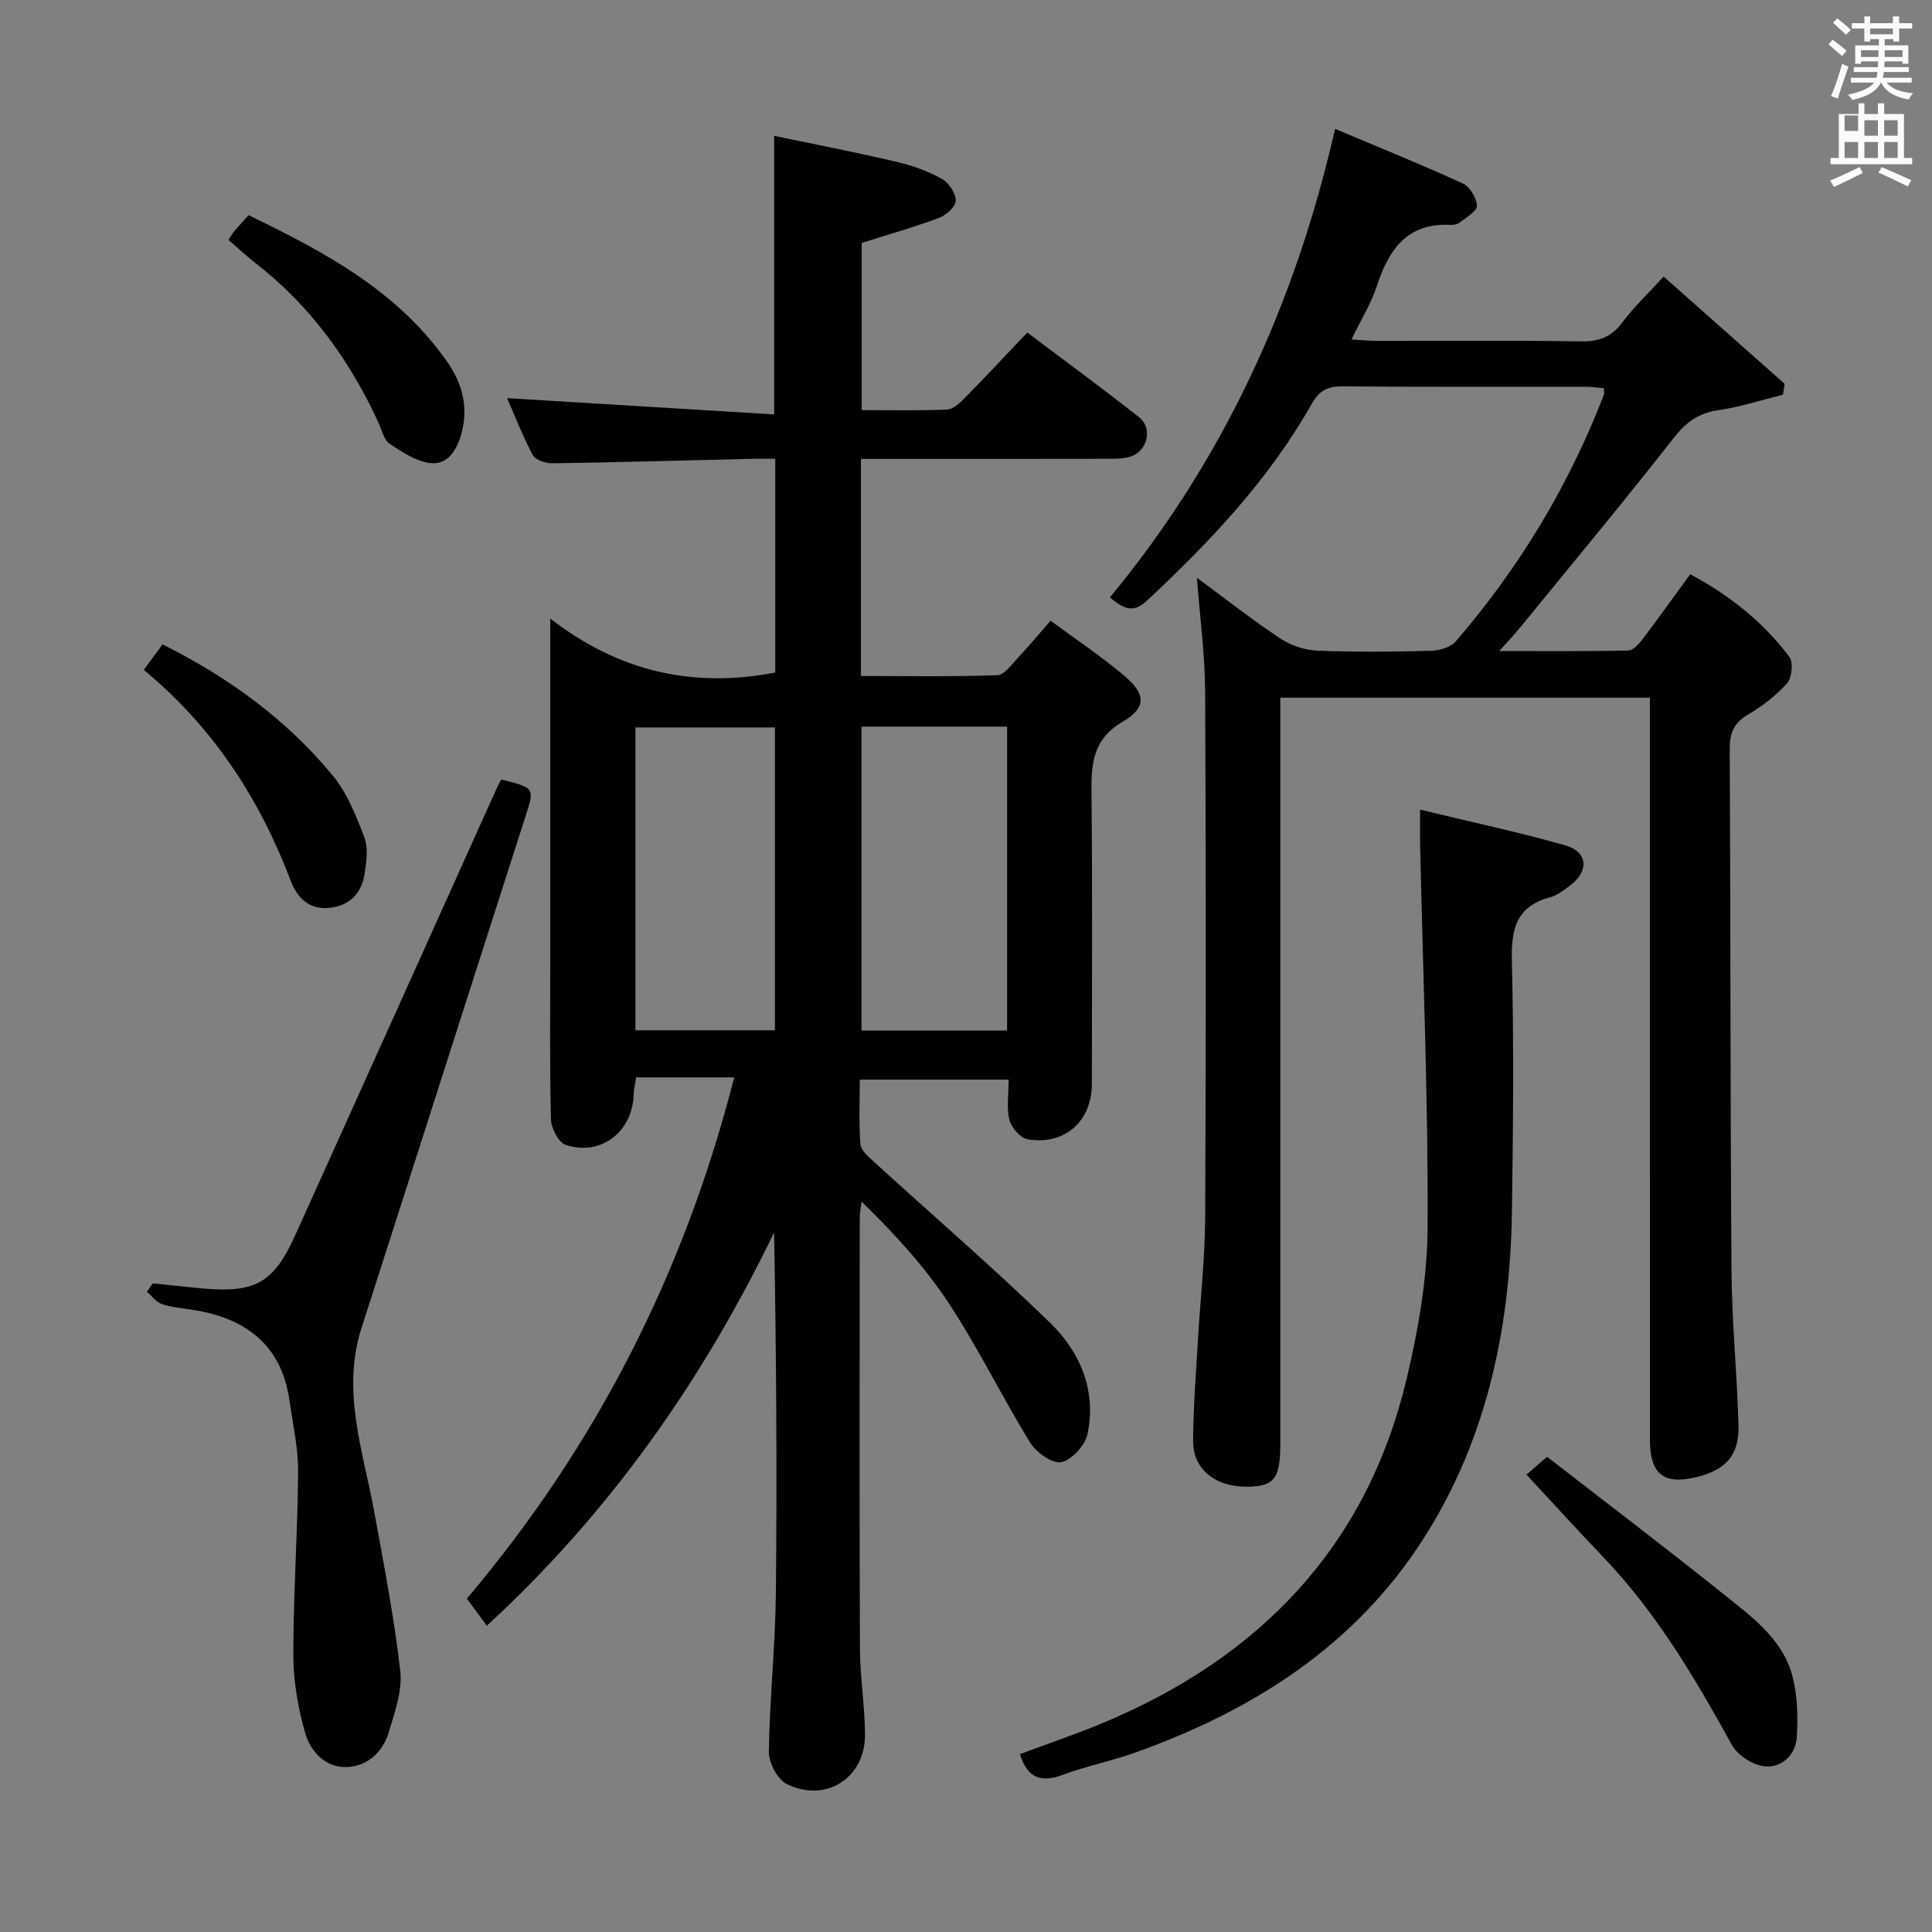 <svg enable-background="new 0 0 400 400" viewBox="0 0 400 400" xmlns="http://www.w3.org/2000/svg"><rect x="0" y="0" width="400" height="400" fill="#808080" stroke="none"/><path d="m378.6 9.2.8-1c.9.7 1.9 1.4 2.9 2.3l-.9 1.1c-1.1-.9-2-1.7-2.8-2.4zm.5 10.7c.9-2.1 1.6-4.3 2.3-6.7.4.2.8.4 1.3.6-.7 2.1-1.5 4.3-2.2 6.6zm.4-15.2.9-.9c1 .8 2 1.6 2.8 2.4l-1 1c-1-.9-1.9-1.8-2.7-2.5zm12.5-1.3h1.2v1.4h2.7v1.1h-2.7v2.7h-1.2v-.5h-1.8v1.3h4.9v3.8h-1.2v-.5h-3.7c0 .4-.1.9-.1 1.2h5.1v1h-5.2c0 .5-.1.9-.2 1.2h6v1h-5.2c1.1 1.3 2.9 2 5.5 2.2-.4.4-.7.8-.9 1.3-2.9-.5-4.8-1.6-5.7-3.5h-.1c-.8 1.7-2.7 2.9-5.9 3.6-.2-.4-.6-.8-.9-1.1 2.8-.6 4.6-1.4 5.4-2.5h-4.8v-1h5.3c.1-.3.2-.7.2-1.2h-4.9v-1h5c0-.4 0-.8.1-1.2h-3.6v.5h-1.2v-3.8h4.9v-1.3h-1.8v.5h-1.2v-2.7h-2.6v-1.1h2.6v-1.4h1.2v1.4h4.7v-1.4zm-6.7 8.4h3.6c0-.4 0-.9 0-1.4h-3.6zm1.9-4.7h4.7v-1.2h-4.7zm6.7 3.3h-3.7v1.4h3.7z" fill="#fafbfa"/><path d="m384.7 21.4h1.3v2.2h2.8v-2.2h1.3v2.2h4.1v9.1h1.7v1.3h-16.9v-1.3h1.7v-9.1h4.1v-2.2zm.3 13.2.7 1.2c-1.8.9-3.8 1.9-6 2.9-.2-.4-.5-.8-.8-1.3 2.4-1 4.4-2 6.1-2.8zm-3.1-7.5h2.8v-3.2h-2.8v4.2zm0 5.6h2.8v-3.3h-2.8zm4.1-4.6h2.8v-3.2h-2.8zm0 4.6h2.8v-3.3h-2.8zm3.6 1.9c2.1.9 4.1 1.8 6.1 2.7l-.7 1.3c-2.2-1.1-4.2-2-6.1-2.9zm3.3-9.7h-2.8v3.2h2.8zm-2.8 7.8h2.8v-3.3h-2.8z" fill="#fafbfa"/><g fill="#010000"><path d="m100.79 336.59c-1.58-2.15-2.75-3.74-4.13-5.61 26.65-31.52 44.97-67.26 55.35-107.92-3.6 0-6.85 0-10.1 0-3.32 0-6.63 0-10.22 0-.2 1.37-.47 2.47-.5 3.57-.22 7.69-6.8 12.82-14.05 10.41-1.49-.49-3.02-3.42-3.07-5.27-.28-11.33-.14-22.66-.14-33.99 0-22.66 0-45.32 0-69.71 14.25 11.03 29.58 14.44 46.58 11.17 0-14.26 0-28.85 0-44.25-1.72 0-3.46-.04-5.21.01-13.64.32-27.29.72-40.93.92-1.39.02-3.52-.68-4.06-1.7-2.15-4.04-3.81-8.35-5.32-11.79 18.36 1.12 36.68 2.23 55.29 3.37 0-19.57 0-37.95 0-57.68 8.45 1.77 16.96 3.42 25.39 5.39 3.21.75 6.42 1.91 9.29 3.49 1.44.8 2.87 2.93 2.93 4.51.04 1.17-1.91 3-3.35 3.55-5.09 1.92-10.34 3.4-16.13 5.24v34.61c5.79 0 11.73.13 17.65-.11 1.24-.05 2.6-1.31 3.6-2.32 4.31-4.38 8.5-8.87 13.03-13.63 8.14 6.14 15.77 11.7 23.16 17.55 2.97 2.35 1.65 7.22-2.03 8.2-1.58.42-3.3.39-4.95.39-15.17.03-30.33.02-45.5.02-1.63 0-3.26 0-5.12 0v44.95c9.38 0 18.8.17 28.21-.17 1.51-.05 3.04-2.28 4.37-3.69 2.16-2.28 4.17-4.72 6.68-7.59 5.22 3.85 10.45 7.34 15.23 11.37 4.44 3.73 4.72 6.6-.21 9.48-6.63 3.87-6.61 9.28-6.54 15.56.19 19.83.08 39.66.07 59.5-.01 7.7-5.6 12.74-13.26 11.47-1.5-.25-3.39-2.39-3.8-3.99-.64-2.5-.17-5.28-.17-8.38-10.27 0-20.29 0-30.82 0 0 4.49-.22 8.96.14 13.39.1 1.29 1.69 2.61 2.83 3.66 12.16 11.1 24.64 21.85 36.44 33.31 6.23 6.05 9.62 14.04 7.74 23-.49 2.34-3.24 5.39-5.43 5.84-1.84.38-5.2-2.01-6.45-4.05-5.83-9.47-10.72-19.54-16.83-28.83-4.99-7.59-11.22-14.38-18.07-21.07-.13 1.17-.38 2.35-.38 3.52-.02 29.66-.08 59.33.04 88.99.02 5.97 1.02 11.93 1.05 17.89.05 8.97-8.21 14.23-16.27 10.15-1.91-.97-3.68-4.4-3.64-6.68.16-10.96 1.35-21.9 1.46-32.86.25-24.79.08-49.58-.37-74.61-14.83 30.66-34.02 58-59.48 81.42zm107.72-123.23c0-21.23 0-41.94 0-62.92-10.21 0-20.09 0-30.14 0v62.92zm-48.07-.05c0-21.32 0-42.02 0-62.7-9.92 0-19.45 0-28.88 0v62.7z"/><path d="m341.59 144.45c-25.72 0-50.79 0-76.52 0v6 148.48c0 7.04-1.18 8.69-6.34 8.87-6.86.24-11.74-3.45-11.71-9.46.03-6.98.6-13.95 1-20.92.49-8.45 1.46-16.9 1.5-25.35.17-36.33.17-72.66-.01-108.98-.04-7.59-1.07-15.17-1.7-23.47 5.9 4.35 11.42 8.7 17.26 12.57 2.18 1.45 5.07 2.41 7.68 2.52 7.82.32 15.66.23 23.49.03 1.77-.05 4.1-.7 5.16-1.94 13.14-15.24 23.4-32.25 30.66-51.05.11-.28.01-.65.01-1.37-1.18-.1-2.42-.3-3.65-.3-16.83-.02-33.66.07-50.49-.09-3.04-.03-4.79.87-6.3 3.54-8.86 15.7-21.07 28.6-34.15 40.82-2.96 2.76-4.87 1.62-7.7-.65 23.37-28.24 38.33-60.6 46.63-97.02 8.92 3.76 17.78 7.34 26.46 11.31 1.45.66 2.84 2.99 2.91 4.61.05 1.11-2.19 2.38-3.51 3.44-.47.38-1.27.55-1.9.52-9.12-.49-12.88 5.2-15.37 12.81-1.17 3.58-3.24 6.86-5.2 10.91 2.06.12 3.63.29 5.21.3 14.16.02 28.33-.12 42.49.1 3.73.06 6.23-1.04 8.45-4 2.37-3.16 5.28-5.91 8.49-9.42 8.53 7.56 16.79 14.89 25.05 22.21-.12.75-.23 1.5-.35 2.25-4.46 1.1-8.88 2.55-13.4 3.21-4.08.6-6.65 2.46-9.2 5.72-10.46 13.36-21.32 26.41-32.05 39.56-1.03 1.26-2.16 2.43-4.08 4.58 9.58 0 18.13.08 26.68-.1 1-.02 2.17-1.29 2.91-2.26 3.31-4.36 6.5-8.82 9.94-13.54 8.13 4.35 15.08 9.86 20.51 17.08.86 1.14.57 4.32-.43 5.46-2.28 2.57-5.14 4.77-8.12 6.52-3.01 1.76-3.8 3.94-3.78 7.28.19 35.99.11 71.98.37 107.98.08 10.62 1.16 21.24 1.45 31.87.17 6.11-2.52 9.14-8.38 10.66-7.02 1.81-9.96-.42-9.96-7.68-.01-48.99-.01-97.99-.01-146.98 0-2.13 0-4.25 0-6.63z"/><path d="m294.02 167.63c10.53 2.55 20.38 4.64 30.05 7.39 4.66 1.33 4.97 5.28 1.12 8.21-1.32 1-2.72 2.13-4.26 2.54-7.22 1.93-8.08 6.85-7.91 13.5.43 17.15.25 34.32.01 51.47-.36 25.06-5.56 49.01-19.74 69.99-14.2 21.01-34.87 33.79-58.42 42.18-4.84 1.72-9.94 2.73-14.75 4.52-4.43 1.65-7.38.88-8.95-4.26 5.67-2.12 11.56-4.1 17.29-6.5 32.37-13.56 54.47-36.42 62.74-71.08 2.45-10.28 4.32-20.98 4.37-31.5.13-26.1-.95-52.21-1.53-78.32-.06-2.13-.02-4.27-.02-8.14z"/><path d="m31.65 265.7c3.44.35 6.87.75 10.32 1.06 10.89.97 14.69-1.15 19.16-11.03 13.96-30.87 27.85-61.77 41.77-92.66.26-.59.6-1.14.89-1.68 7.06 1.76 6.91 1.71 4.9 7.97-11.31 35.17-22.52 70.37-33.83 105.54-4.23 13.15.35 25.59 2.65 38.25 1.98 10.9 4.11 21.8 5.36 32.8.46 4.06-1.13 8.48-2.34 12.57-1.21 4.11-4.29 7.11-8.6 7.32-4.5.22-7.62-3.15-8.73-7-1.5-5.19-2.46-10.74-2.47-16.13-.01-12.63.9-25.26.99-37.89.04-4.92-1.07-9.87-1.77-14.78-1.66-11.61-9.08-17.15-20.08-18.86-2.13-.33-4.32-.5-6.33-1.18-1.2-.41-2.1-1.67-3.13-2.55.4-.6.82-1.17 1.24-1.75z"/><path d="m316.04 305.3c.62-.54 1.97-1.71 4.26-3.69 12.22 9.48 24.52 18.8 36.56 28.46 5.81 4.66 12.18 9.22 14.23 16.91 1.06 4 1.15 8.38.93 12.55-.19 3.73-3.07 6.48-6.6 6.18-2.45-.21-5.68-2.29-6.87-4.46-7.64-13.89-15.66-27.45-26.72-38.99-5.18-5.4-10.2-10.95-15.79-16.96z"/><path d="m47.31 49.66c.46-.7.77-1.27 1.17-1.76.85-1.01 1.75-1.97 2.99-3.35 15.63 7.58 30.81 15.61 41.11 30.35 3.19 4.56 4.49 9.58 2.88 15.14-.96 3.33-2.89 6.26-6.39 5.83-2.94-.36-5.83-2.26-8.39-3.99-1.2-.82-1.62-2.84-2.31-4.35-6-13.07-14.25-24.4-25.71-33.25-1.83-1.42-3.52-3.03-5.35-4.62z"/><path d="m29.77 138.69c1.45-1.98 2.52-3.44 3.87-5.28 13.65 6.81 25.68 15.54 35.29 27.21 2.97 3.6 4.8 8.29 6.5 12.73.83 2.15.44 4.91.1 7.32-.56 4.01-2.89 6.74-7.08 7.26-4.34.54-6.87-1.91-8.3-5.68-6.44-16.93-16.03-31.69-30.38-43.56z"/></g></svg>